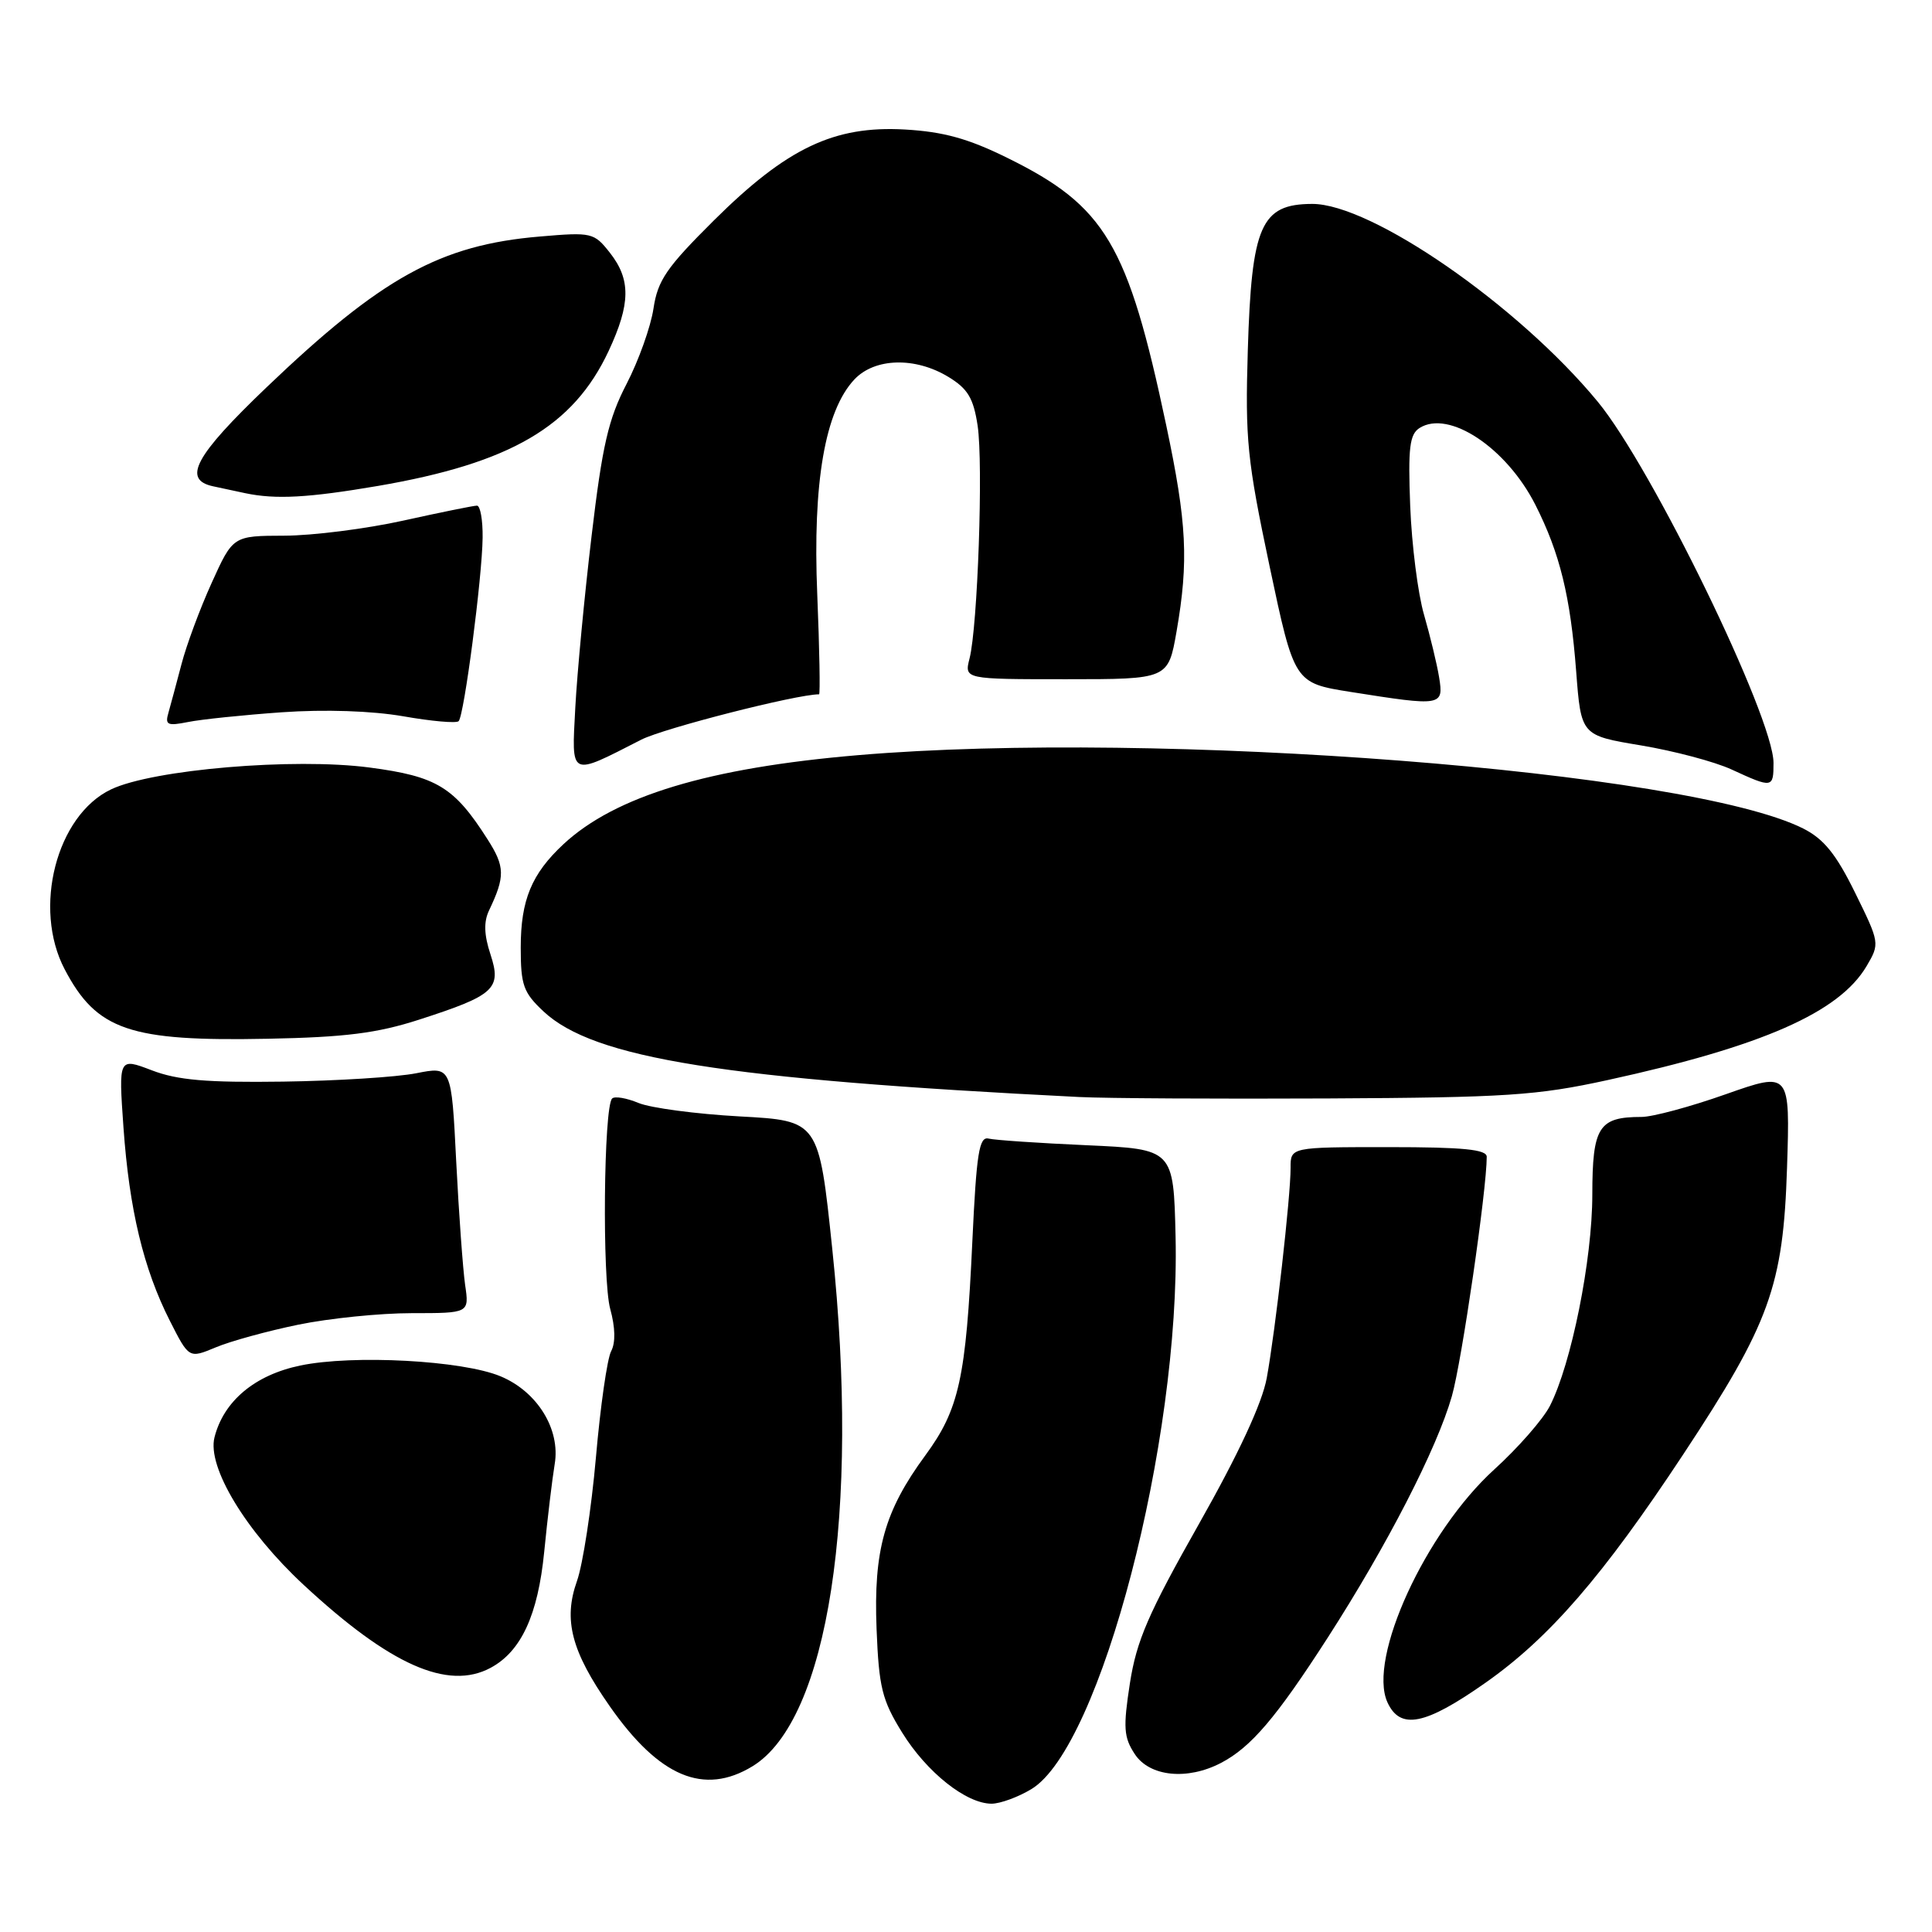 <?xml version="1.0" encoding="UTF-8" standalone="no"?>
<!DOCTYPE svg PUBLIC "-//W3C//DTD SVG 1.1//EN" "http://www.w3.org/Graphics/SVG/1.1/DTD/svg11.dtd" >
<svg xmlns="http://www.w3.org/2000/svg" xmlns:xlink="http://www.w3.org/1999/xlink" version="1.1" viewBox="0 0 256 256">
 <g >
 <path fill="currentColor"
d=" M 136.69 237.05 C 145.85 231.46 156.39 191.03 155.77 163.88 C 155.50 152.27 155.50 152.27 144.00 151.75 C 137.68 151.47 131.82 151.07 131.00 150.87 C 129.74 150.56 129.39 152.77 128.84 164.50 C 128.00 182.63 127.09 186.75 122.60 192.86 C 117.19 200.23 115.74 205.41 116.15 215.85 C 116.46 223.58 116.87 225.26 119.53 229.56 C 122.80 234.85 128.03 239.00 131.40 239.00 C 132.55 238.99 134.93 238.12 136.69 237.05 Z  M 99.71 234.04 C 109.74 227.92 113.96 200.56 110.28 165.50 C 108.50 148.50 108.50 148.50 98.00 147.93 C 92.22 147.61 86.20 146.81 84.61 146.15 C 83.02 145.49 81.45 145.22 81.11 145.56 C 79.99 146.67 79.78 169.56 80.86 173.45 C 81.53 175.89 81.58 177.92 80.98 179.04 C 80.46 180.01 79.55 186.36 78.96 193.15 C 78.36 199.94 77.23 207.30 76.45 209.50 C 74.62 214.64 75.71 218.81 80.77 226.05 C 87.34 235.46 93.27 237.96 99.71 234.04 Z  M 161.80 233.59 C 165.77 231.51 169.09 227.62 175.93 217.00 C 183.82 204.74 190.40 191.94 192.38 185.00 C 193.69 180.42 197.00 157.67 197.00 153.28 C 197.00 152.31 193.90 152.00 184.00 152.00 C 171.00 152.00 171.00 152.00 171.01 154.75 C 171.02 158.49 169.00 176.33 167.85 182.60 C 167.24 185.93 164.13 192.63 158.85 201.96 C 152.16 213.79 150.60 217.38 149.72 223.03 C 148.81 228.92 148.90 230.20 150.36 232.42 C 152.32 235.42 157.33 235.93 161.80 233.59 Z  M 196.84 222.97 C 205.29 217.04 212.40 208.83 223.04 192.71 C 234.51 175.34 236.29 170.42 236.79 154.74 C 237.20 141.99 237.20 141.99 228.68 144.99 C 223.99 146.65 218.97 148.00 217.51 148.00 C 211.83 148.00 211.00 149.31 210.99 158.29 C 210.99 166.93 208.21 180.73 205.37 186.29 C 204.47 188.05 201.16 191.84 198.01 194.70 C 188.89 202.99 181.20 219.75 183.84 225.56 C 185.53 229.26 188.82 228.61 196.84 222.97 Z  M 65.00 221.00 C 69.05 218.83 71.28 214.02 72.11 205.63 C 72.55 201.16 73.18 195.93 73.50 194.00 C 74.28 189.39 71.20 184.40 66.33 182.37 C 61.30 180.26 46.77 179.48 39.79 180.94 C 33.76 182.19 29.63 185.66 28.42 190.46 C 27.43 194.39 32.56 202.88 40.23 210.00 C 51.67 220.62 59.34 224.03 65.00 221.00 Z  M 39.51 175.53 C 43.58 174.69 50.35 174.00 54.55 174.00 C 62.18 174.00 62.18 174.00 61.63 170.25 C 61.34 168.19 60.80 160.83 60.45 153.90 C 59.82 141.29 59.82 141.29 55.16 142.21 C 52.60 142.72 44.65 143.22 37.50 143.32 C 27.39 143.46 23.52 143.13 20.11 141.82 C 15.71 140.14 15.71 140.14 16.36 149.39 C 17.13 160.26 19.01 168.12 22.51 175.02 C 25.04 180.01 25.04 180.01 28.57 178.54 C 30.51 177.72 35.43 176.37 39.51 175.53 Z  M 213.00 143.12 C 233.52 138.64 243.70 134.16 247.33 128.02 C 249.09 125.03 249.08 124.94 245.81 118.29 C 243.28 113.15 241.66 111.16 238.93 109.78 C 223.71 102.14 153.48 96.69 113.72 100.06 C 93.89 101.74 81.52 105.48 74.66 111.86 C 70.44 115.79 69.00 119.26 69.00 125.55 C 69.00 130.55 69.35 131.52 72.03 134.03 C 78.69 140.25 95.92 143.00 143.00 145.36 C 146.57 145.54 161.43 145.62 176.00 145.55 C 199.60 145.43 203.65 145.16 213.00 143.12 Z  M 55.50 135.12 C 65.55 131.88 66.49 131.02 64.99 126.46 C 64.14 123.88 64.08 122.15 64.80 120.64 C 66.95 116.13 66.92 114.84 64.60 111.21 C 60.19 104.28 57.87 102.87 48.96 101.70 C 38.96 100.38 20.24 101.96 14.71 104.60 C 7.48 108.05 4.31 120.33 8.57 128.44 C 12.81 136.52 17.17 138.01 35.50 137.64 C 45.75 137.44 49.98 136.90 55.50 135.12 Z  M 235.00 101.09 C 235.00 95.04 218.89 61.93 211.71 53.23 C 201.20 40.48 181.70 26.98 173.85 27.02 C 167.08 27.05 165.84 29.87 165.34 46.43 C 164.98 58.26 165.26 60.97 168.22 75.00 C 171.50 90.50 171.50 90.50 179.00 91.69 C 191.06 93.60 191.31 93.56 190.69 89.75 C 190.40 87.96 189.49 84.23 188.69 81.45 C 187.88 78.67 187.06 72.20 186.86 67.06 C 186.56 59.33 186.78 57.55 188.10 56.71 C 191.98 54.26 199.61 59.32 203.45 66.90 C 206.69 73.30 208.09 79.01 208.85 88.95 C 209.50 97.45 209.50 97.45 217.44 98.77 C 221.81 99.50 227.21 100.93 229.44 101.96 C 234.87 104.46 235.00 104.44 235.00 101.09 Z  M 84.97 98.01 C 87.96 96.49 105.55 92.00 108.53 92.00 C 108.69 92.00 108.59 86.04 108.29 78.75 C 107.67 63.92 109.32 54.42 113.21 50.28 C 115.91 47.41 121.28 47.27 125.68 49.95 C 128.24 51.51 128.99 52.76 129.54 56.40 C 130.30 61.46 129.55 83.02 128.47 87.25 C 127.77 90.00 127.77 90.00 141.28 90.00 C 154.79 90.00 154.79 90.00 155.90 83.67 C 157.52 74.33 157.27 69.29 154.53 56.35 C 149.44 32.29 146.47 27.31 133.44 20.90 C 128.29 18.36 125.00 17.45 119.89 17.16 C 110.52 16.63 104.26 19.61 94.59 29.21 C 88.32 35.44 87.15 37.14 86.59 40.88 C 86.23 43.29 84.62 47.79 83.02 50.88 C 80.61 55.53 79.81 59.01 78.39 71.00 C 77.44 78.97 76.47 89.22 76.23 93.76 C 75.74 103.08 75.38 102.91 84.97 98.01 Z  M 37.35 94.38 C 43.06 93.98 49.25 94.19 53.43 94.91 C 57.17 95.57 60.47 95.86 60.77 95.56 C 61.50 94.84 63.89 76.53 63.95 71.25 C 63.98 68.91 63.64 67.00 63.20 67.00 C 62.76 67.00 58.37 67.89 53.45 68.98 C 48.53 70.07 41.43 70.97 37.69 70.98 C 30.87 71.00 30.87 71.00 28.04 77.25 C 26.48 80.69 24.69 85.53 24.05 88.00 C 23.40 90.47 22.63 93.35 22.33 94.40 C 21.84 96.06 22.16 96.22 24.92 95.67 C 26.66 95.32 32.25 94.74 37.35 94.38 Z  M 50.07 64.39 C 67.66 61.37 75.97 56.51 80.65 46.50 C 83.56 40.26 83.60 37.04 80.82 33.50 C 78.71 30.82 78.43 30.75 71.54 31.34 C 58.35 32.45 50.56 36.75 35.29 51.35 C 25.82 60.41 24.12 63.56 28.25 64.44 C 29.49 64.71 31.40 65.11 32.50 65.35 C 36.54 66.20 40.86 65.96 50.07 64.39 Z "/>
</g>
</svg>